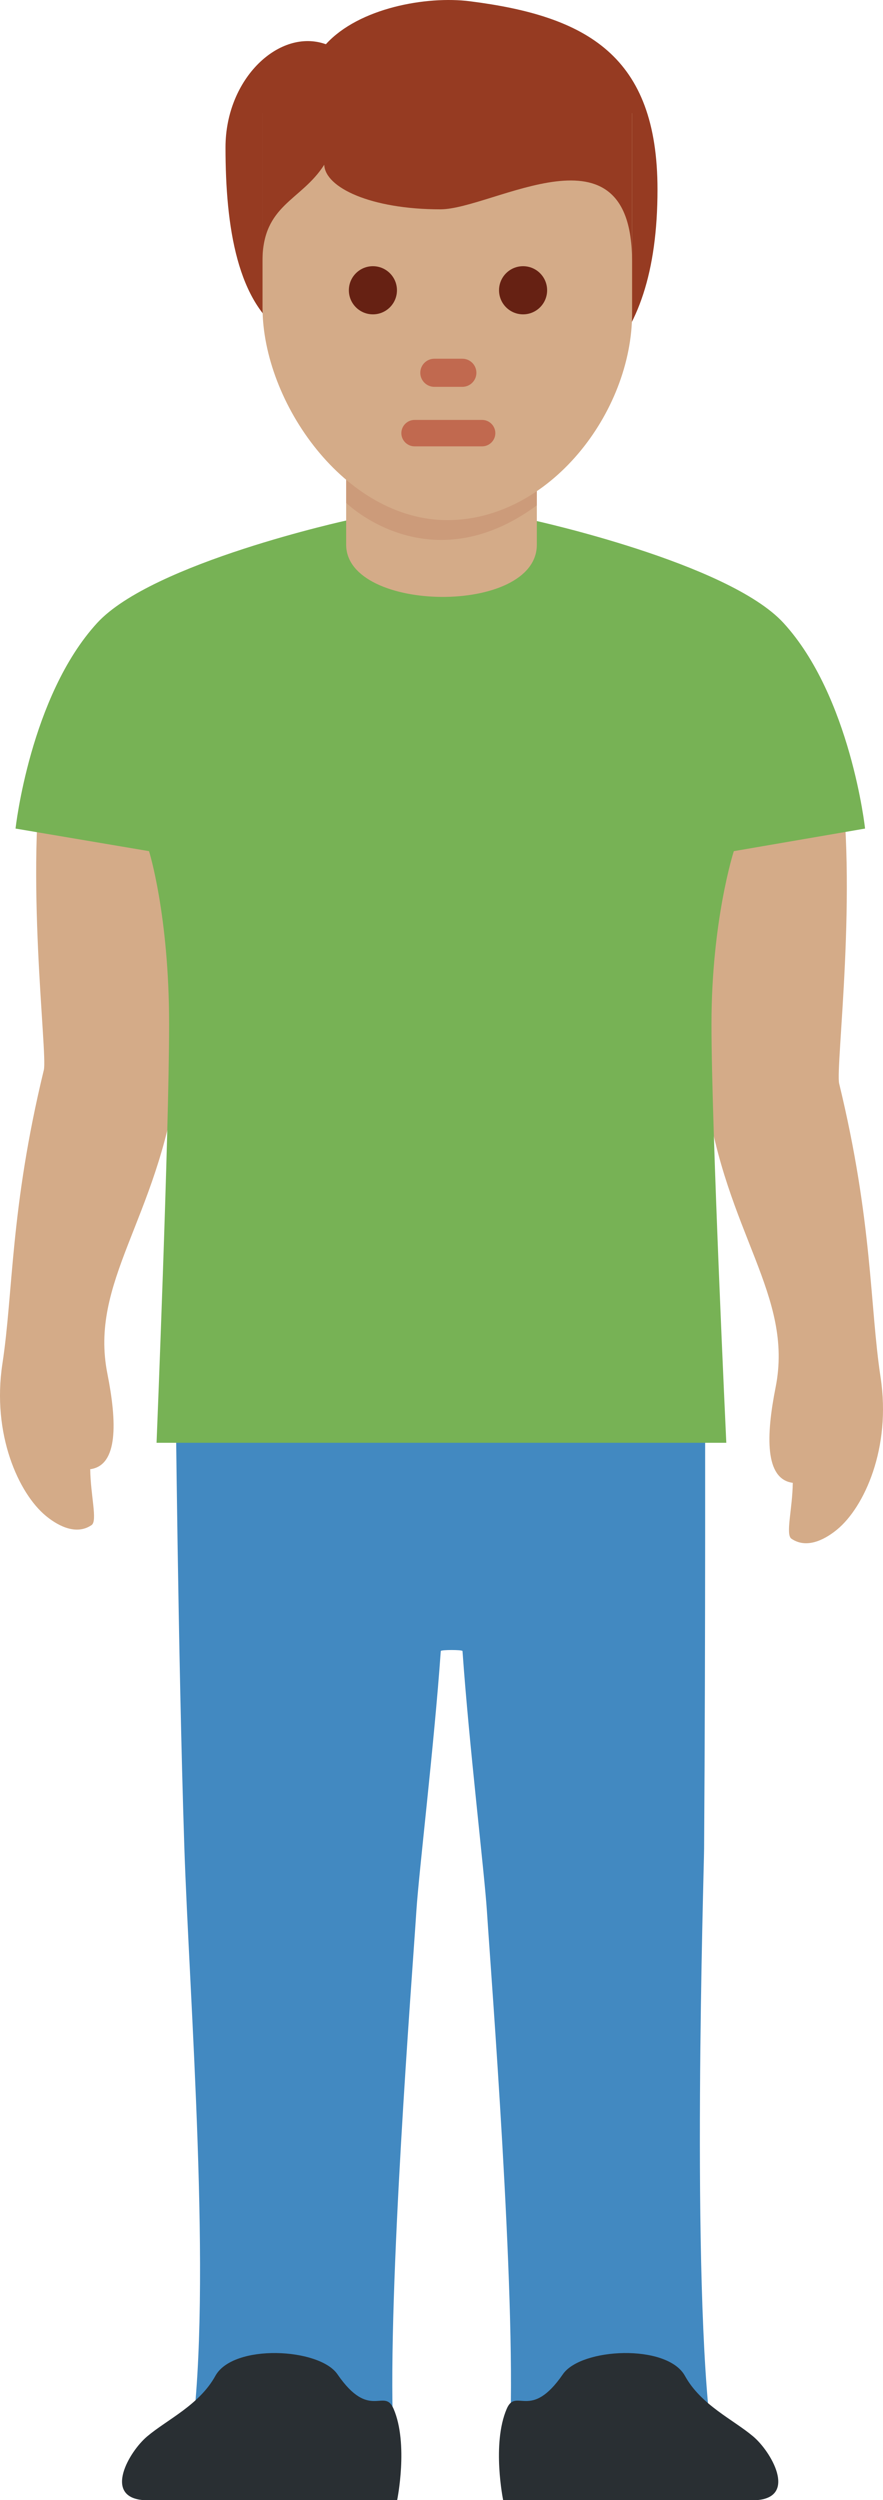 <?xml version="1.0" encoding="UTF-8" standalone="no"?>
<svg
   xmlns:dc="http://purl.org/dc/elements/1.1/"
   xmlns:cc="http://creativecommons.org/ns#"
   xmlns:rdf="http://www.w3.org/1999/02/22-rdf-syntax-ns#"
   xmlns:svg="http://www.w3.org/2000/svg"
   xmlns="http://www.w3.org/2000/svg"
   xmlns:sodipodi="http://sodipodi.sourceforge.net/DTD/sodipodi-0.dtd"
   xmlns:inkscape="http://www.inkscape.org/namespaces/inkscape"
   viewBox="0 0 12.448 35.209"
   id="svg2"
   version="1.1"
   inkscape:version="0.91 r13725"
   sodipodi:docname="1f9cd-1f3fd-200d-2642-fe0f.svg"
   width="12.448"
   height="35.209">
  <defs
     id="defs30" />
  <sodipodi:namedview
     pagecolor="#ffffff"
     bordercolor="#666666"
     borderopacity="1"
     objecttolerance="10"
     gridtolerance="10"
     guidetolerance="10"
     inkscape:pageopacity="0"
     inkscape:pageshadow="2"
     inkscape:window-width="640"
     inkscape:window-height="480"
     id="namedview28"
     showgrid="false"
     inkscape:zoom="6.5555556"
     inkscape:cx="6.2240647"
     inkscape:cy="17.907"
     inkscape:window-x="0"
     inkscape:window-y="0"
     inkscape:window-maximized="0"
     inkscape:current-layer="svg2" />
  <path
     d="m 11.157,21.67 c 0.236,0.161 0.512,-0.02 0.646,-0.131 0.379,-0.313 0.763,-1.144 0.611,-2.142 -0.154,-1.008 -0.11,-2.185 -0.584,-4.137 -0.055,-0.228 0.274,-2.776 -0.007,-4.528 -0.076,-0.473 -1.251,-1.066 -1.789,-1.057 -0.536,0.008 -0.263,0.944 -0.274,1.101 -0.12,1.682 0.143,4.279 0.193,4.632 0.277,1.956 1.239,2.835 0.981,4.13 -0.135,0.679 -0.154,1.293 0.242,1.345 -0.004,0.366 -0.105,0.728 -0.019,0.787 z m -9.866,-0.192 c -0.236,0.161 -0.512,-0.02 -0.646,-0.131 -0.379,-0.313 -0.763,-1.144 -0.611,-2.142 0.154,-1.008 0.11,-2.185 0.584,-4.137 0.055,-0.228 -0.274,-2.776 0.007,-4.528 0.076,-0.473 1.251,-1.066 1.789,-1.057 0.536,0.008 0.263,0.944 0.274,1.101 0.12,1.682 -0.143,4.279 -0.193,4.632 -0.277,1.956 -1.239,2.835 -0.981,4.13 0.135,0.679 0.154,1.293 -0.242,1.345 0.004,0.366 0.105,0.728 0.019,0.787 z"
     id="path4"
     inkscape:connector-curvature="0"
     style="fill:#d4ab88" />
  <path
     d="m 9.926,26.035 c 0.021,-3.063 0.014,-6.5 0.014,-6.5 l -7.465,0 c 0,0 0.035,3.747 0.123,6.46 0.07,2.14 0.396,6.193 0.1,8.349 -0.066,0.479 2.886,0.937 2.844,-0.125 -0.078,-1.969 0.264,-6.322 0.328,-7.309 0.035,-0.547 0.25,-2.326 0.344,-3.659 0.011,-0.018 0.295,-0.018 0.306,0 0.094,1.333 0.308,3.112 0.344,3.659 0.064,0.987 0.406,5.34 0.328,7.309 -0.042,1.062 2.91,0.604 2.844,0.125 -0.298,-2.157 -0.113,-7.96 -0.11,-8.309 z"
     id="path6"
     inkscape:connector-curvature="0"
     style="fill:#4289c1" />
  <path
     d="m 11.046,8.774 c -0.778,-0.849 -3.536,-1.449 -3.536,-1.449 l -2.605,0 c 0,0 -2.757,0.6 -3.536,1.449 -0.945,1.031 -1.15,2.895 -1.15,2.895 l 1.882,0.318 c 0,0 0.283,0.9 0.283,2.436 0,1.536 -0.177,5.896 -0.177,5.896 l 8.032,0 c 0,0 -0.209,-4.43 -0.209,-5.895 0,-1.465 0.315,-2.437 0.315,-2.437 l 1.85,-0.318 c 0.001,0 -0.205,-1.865 -1.149,-2.895 z"
     id="path8"
     inkscape:connector-curvature="0"
     style="fill:#77b255" />
  <path
     d="m 7.568,3.671 -2.688,0.019 0,3.981 c 0,0.963 2.688,0.998 2.688,0 l 0,-4 z"
     id="path10"
     inkscape:connector-curvature="0"
     style="fill:#d4ab88" />
  <path
     d="m 7.568,3.162 -2.688,0.019 0,3.901 c 0,0 1.17,1.151 2.688,0.035 l 0,-3.955 z"
     id="path12"
     inkscape:connector-curvature="0"
     style="fill:#cc9b7a" />
  <path
     d="m 6.626,0.018 c -0.613,-0.078 -1.567,0.093 -2.032,0.605 -0.651,-0.233 -1.415,0.479 -1.415,1.453 0,1.116 0.164,2.206 0.857,2.64 0.52,0.723 1.571,1.046 2.53,1.046 1.582,0 2.703,-0.756 2.703,-3.093 0,-1.883 -0.992,-2.442 -2.643,-2.651 z"
     id="path14"
     inkscape:connector-curvature="0"
     style="fill:#963b22" />
  <path
     d="m 8.911,1.594 -5.21,0 0,2.738 c 0,1.337 1.166,2.993 2.605,2.993 1.439,0 2.605,-1.516 2.605,-2.912 l 0,-2.819 z"
     id="path16"
     inkscape:connector-curvature="0"
     style="fill:#d4ab88" />
  <path
     d="m 5.37,0.89 -1.67,0.704 0,2.084 c 0,-0.799 0.545,-0.846 0.871,-1.358 0.012,0.322 0.658,0.628 1.636,0.628 0.744,0 2.703,-1.291 2.703,0.73 l 0,-2.369 -3.54,-0.419 z"
     id="path18"
     inkscape:connector-curvature="0"
     style="fill:#963b22" />
  <circle
     cx="5.257"
     cy="4.088"
     r="0.339"
     id="circle20"
     style="fill:#662113" />
  <circle
     cx="7.374"
     cy="4.088"
     r="0.339"
     id="circle22"
     style="fill:#662113" />
  <path
     d="m 6.797,6.286 -0.953,0 c -0.102,0 -0.186,-0.084 -0.186,-0.186 0,-0.102 0.084,-0.186 0.186,-0.186 l 0.953,0 c 0.102,0 0.186,0.084 0.186,0.186 0,0.102 -0.084,0.186 -0.186,0.186 z m -0.279,-0.838 -0.395,0 c -0.109,0 -0.198,-0.089 -0.198,-0.198 0,-0.109 0.089,-0.198 0.198,-0.198 l 0.395,0 c 0.109,0 0.198,0.089 0.198,0.198 0,0.109 -0.089,0.198 -0.198,0.198 z"
     id="path24"
     inkscape:connector-curvature="0"
     style="fill:#c1694f" />
  <path
     d="m 2.013,35.209 c -0.558,-0.051 -0.192,-0.684 0.062,-0.897 0.282,-0.238 0.734,-0.441 0.961,-0.852 0.251,-0.455 1.465,-0.395 1.721,-0.023 0.457,0.664 0.66,0.179 0.792,0.488 0.212,0.494 0.05,1.284 0.05,1.284 l -3.586,0 z m 8.666,0 c 0.558,-0.051 0.192,-0.684 -0.062,-0.897 -0.282,-0.238 -0.734,-0.441 -0.961,-0.852 -0.251,-0.455 -1.465,-0.395 -1.721,-0.023 -0.457,0.664 -0.66,0.179 -0.792,0.488 -0.212,0.494 -0.05,1.284 -0.05,1.284 l 3.586,0 z"
     id="path26"
     inkscape:connector-curvature="0"
     style="fill:#292f33" />
</svg>
